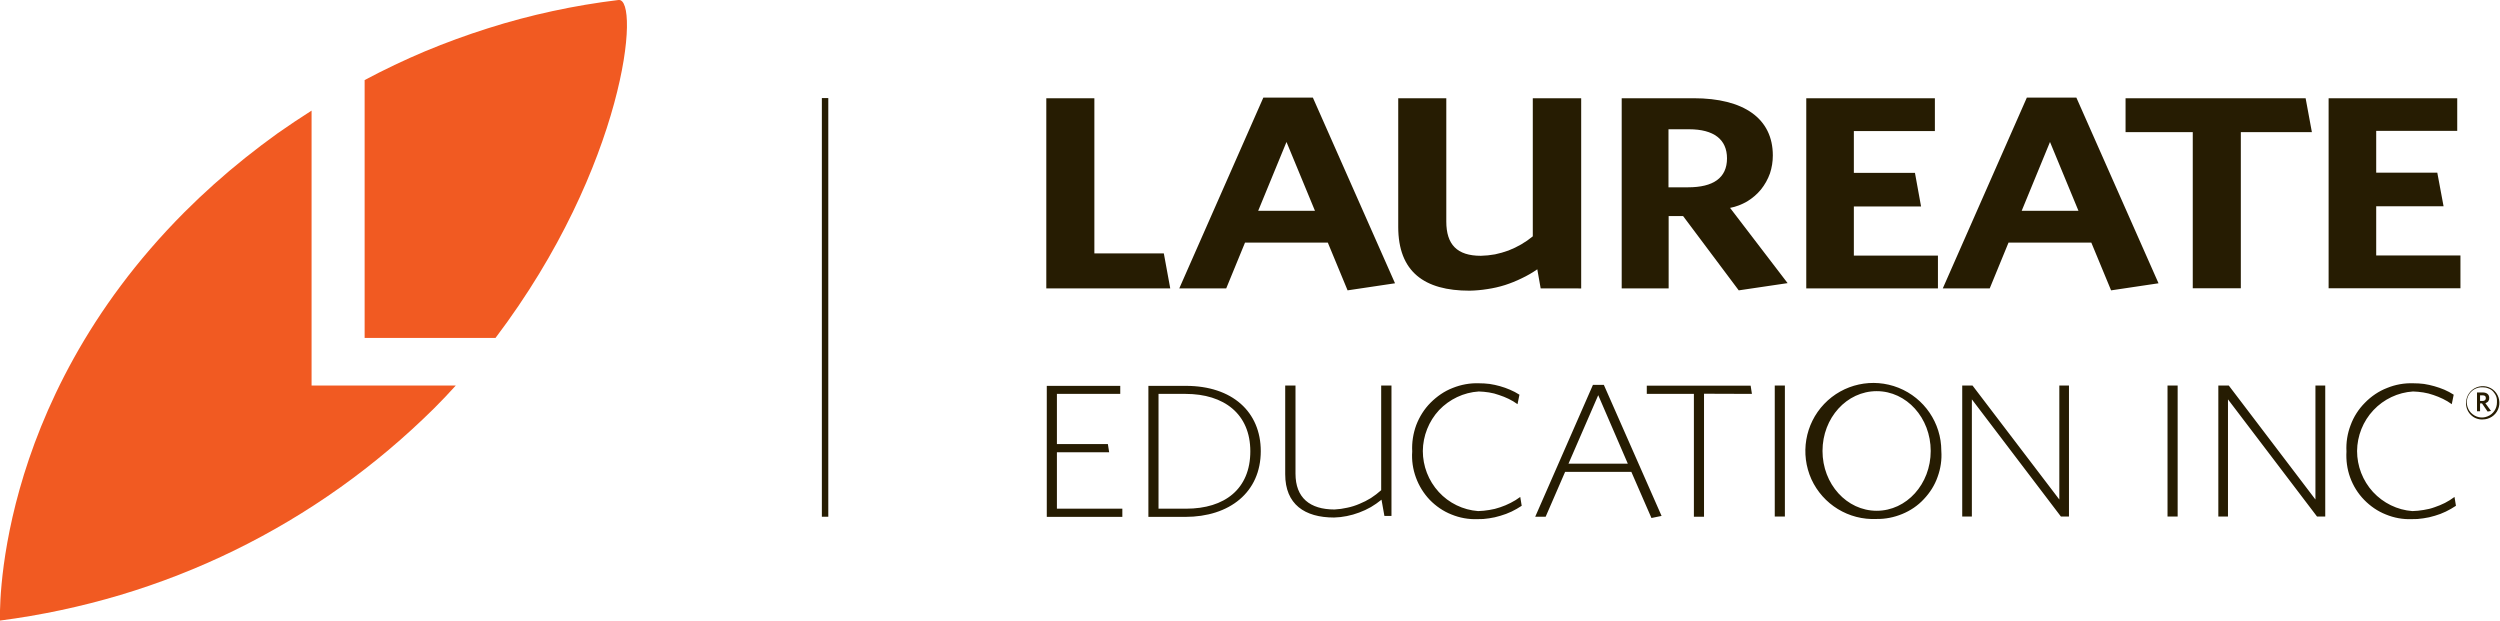 <svg version="1.2" xmlns="http://www.w3.org/2000/svg" viewBox="0 0 1555 386" width="1555" height="386">
	<title>logo-1-svg</title>
	<style>
		.s0 { fill: #f15a22 } 
		.s1 { fill: #261c02 } 
	</style>
	<g id="Layer">
		<path id="Layer" fill-rule="evenodd" class="s0" d="m226.8 49.8q18.4-9.8 37.6-17.9 19.2-8 39.1-14.3 19.8-6.3 40.2-10.7 20.3-4.4 41-6.9c13.8-1.7 4.5 103.1-76.5 210.2h-81.4zm-152 320.3c24.4-7.3 48.2-16.6 71.1-27.8 22.9-11.2 44.9-24.3 65.7-39.1 20.8-14.8 40.3-31.3 58.4-49.2q7.1-7.1 13.5-14.2h-89.7v-171q-10.7 6.8-21.1 14.1-10.3 7.4-20.2 15.3-9.9 7.9-19.4 16.4-9.4 8.4-18.4 17.4c-120.4 120.8-114.7 254-114.7 254 25.3-3.3 50.3-8.6 74.8-15.9z"/>
		<g id="Layer">
			<g id="Layer">
				<path id="Layer" fill-rule="evenodd" class="s1" d="m511.2 61h4v260.4h-4zm139.6 118.4v-118.3h29.9v96.5h43.2l4 21.8zm187.4 1.2l-12.3-29.7h-51.5l-11.7 28.5h-29.2l52.3-118.7h30.8l51.1 115.5zm-38-92.3l-17.6 42.8h35.3zm158.1 91.1l-2.1-11.9q-4.6 3.2-9.7 5.6-5.1 2.5-10.4 4.2-5.4 1.7-10.9 2.5-5.6 0.9-11.2 1c-28 0-44.3-11.7-44.3-39.7v-80h29.9v76.7c0 14.3 6.7 21.3 21.5 21.3q4.4-0.1 8.8-0.9 4.3-0.9 8.4-2.4 4.1-1.6 7.9-3.8 3.8-2.2 7.2-5v-85.9h30.1v118.3zm123.2 1.2l-34.6-46.2h-9v45h-29.2v-118.3h44.8c31 0 49.2 12.5 49.2 35.6 0 3.8-0.6 7.6-1.8 11.2-1.3 3.6-3.2 7-5.6 10-2.4 2.9-5.3 5.4-8.6 7.4-3.3 1.9-6.9 3.3-10.6 4l35.8 46.8zm-30.9-100.2h-12.8v36.1h12.2c15.6 0 24.2-5.8 24.2-18 0-11.7-8.1-18.1-23.6-18.1zm72.9 99v-118.3h80v20.4h-50.4v26h38l3.8 20.9h-41.8v30.6h52.3v20.4zm189.6 1.2l-12.3-29.7h-51.5l-11.7 28.5h-29.2l52.3-118.7h30.8l51.1 115.5zm-38-92.3l-17.6 42.8h35.3zm118.7-6.1v97.1h-29.9v-97.1h-41.8v-21.1h112l3.9 21.1zm54.6 97.1v-118.2h80v20.3h-50.4v26h38l3.9 20.9h-41.9v30.6h52.4v20.4zm-587.3 141.6l-1.8-10.1q-3.2 2.6-6.6 4.6-3.5 2-7.3 3.4-3.7 1.4-7.7 2.2-3.9 0.8-7.9 0.9c-18.3 0-30.4-8.2-30.4-26.9v-55.2h6.4v54.8c0 15 8.9 22.3 24.3 22.3q4-0.2 7.9-1.1 3.9-0.8 7.6-2.4 3.7-1.5 7.1-3.6 3.4-2.2 6.4-4.9v-65.1h6.4v81.1zm-210 0.6v-81.5h45.7v5h-39.4v31.2h31.7l0.8 5.1h-32.5v35.1h40.7v5.1zm86.1 0h-22.9v-81.5h23.3c28.9 0 46.6 16.2 46.6 40.6 0 25.6-19.4 40.9-47 40.9zm0.2-76.5h-16.8v71.4h17.2c23.9 0 39.9-12.2 39.9-35.7 0-23.2-16.3-35.7-40.3-35.7zm181.5 77.9c-5.5 0.2-11-0.8-16.1-2.9-5.1-2-9.7-5.2-13.5-9.1-3.8-4-6.7-8.7-8.6-13.9-1.9-5.2-2.7-10.7-2.3-16.2-0.3-5.6 0.6-11.2 2.5-16.4 2-5.2 5-10 8.9-13.9 4-4 8.6-7.2 13.8-9.2 5.2-2.1 10.8-3.1 16.3-2.9q3.3 0 6.6 0.4 3.3 0.5 6.5 1.4 3.2 0.9 6.2 2.2 3.1 1.3 5.9 3.1l-1.2 5.9q-2.6-1.9-5.5-3.3-2.9-1.4-6-2.4-3-1.1-6.2-1.6-3.2-0.5-6.4-0.6c-9.4 0.6-18.2 4.8-24.7 11.6-6.4 6.9-10 16-10.1 25.4 0 9.4 3.5 18.5 9.9 25.5 6.3 6.9 15.1 11.2 24.5 11.9q3.5-0.1 7-0.7 3.4-0.5 6.8-1.7 3.3-1.1 6.4-2.7 3.2-1.6 6-3.7l0.9 5.5q-3 2-6.3 3.6-3.4 1.6-6.9 2.6-3.5 1.1-7.1 1.6-3.6 0.6-7.3 0.5zm581.1 0c-5.5 0.2-10.9-0.8-16-2.9-5.1-2-9.7-5.2-13.5-9.1-3.9-4-6.8-8.7-8.7-13.9-1.9-5.2-2.6-10.7-2.3-16.2-0.3-5.6 0.6-11.2 2.6-16.4 1.9-5.2 5-10 8.9-13.9 3.9-4 8.6-7.2 13.8-9.2 5.1-2.1 10.7-3.1 16.3-2.9q3.3 0 6.6 0.4 3.2 0.5 6.4 1.4 3.2 0.9 6.3 2.2 3 1.3 5.8 3.1l-1.2 5.9q-2.6-1.9-5.5-3.3-2.9-1.4-5.9-2.4-3.1-1.1-6.3-1.6-3.2-0.5-6.4-0.6c-9.4 0.6-18.2 4.8-24.6 11.6-6.5 6.9-10.1 16-10.2 25.4 0 9.4 3.5 18.5 9.9 25.5 6.4 6.9 15.1 11.2 24.5 11.9q3.5-0.1 7-0.7 3.5-0.5 6.8-1.7 3.3-1.1 6.5-2.7 3.1-1.6 5.9-3.7l0.9 5.5q-3 2-6.3 3.6-3.3 1.6-6.8 2.6-3.5 1.1-7.2 1.6-3.6 0.6-7.3 0.5zm-509.2-83.5h6.8l35.9 81.5-6.3 1.3-12.5-28.7h-41.2l-12.1 27.9h-6.5zm-15.2 49h36.9l-18.4-42.6zm84.3-43.5v76.5h-6.3v-76.4h-29.3v-5.1h64.6l0.8 5.1zm44-5.1h6.3v81.5h-6.3zm244.3 0h6.3v81.5h-6.3zm-181 83c-17.3 0.8-33.3-9-40.5-24.7-7.1-15.8-4-34.3 7.9-46.8 11.9-12.5 30.2-16.5 46.3-10.1 16 6.4 26.6 21.9 26.6 39.2 0.4 5.5-0.4 11-2.3 16.2-1.8 5.2-4.8 9.9-8.6 13.9-3.7 4-8.3 7.1-13.4 9.2-5.1 2.1-10.5 3.2-16 3.1zm33.7-42.3c0-20.6-15-37.2-33.6-37.2-18.6 0-33.7 16.6-33.7 37.2 0 20.6 15.1 37.2 33.7 37.2 18.6 0 33.6-16.6 33.6-37.2zm81 40.8l-55.4-72.9v72.9h-6v-81.5h6.4l54 70.9v-70.9h6v81.5zm159.3 0l-55.4-72.9v72.9h-6v-81.5h6.5l53.9 70.9v-70.9h6.1v81.5zm103-60.4c-1.4 0.1-2.8-0.2-4.1-0.7-1.3-0.5-2.4-1.3-3.4-2.3-1-1-1.7-2.2-2.2-3.5-0.5-1.3-0.7-2.7-0.6-4.1 0.1-4.2 2.7-7.9 6.6-9.4 3.9-1.5 8.3-0.6 11.2 2.4 2.9 3 3.7 7.5 2.1 11.3-1.6 3.8-5.4 6.3-9.6 6.3zm0.1-20c-3.9-0.2-7.4 1.9-9.1 5.4-1.6 3.5-0.9 7.6 1.7 10.4 2.7 2.8 6.7 3.8 10.3 2.3 3.6-1.4 5.9-4.8 5.9-8.7 0.1-1.2 0-2.4-0.4-3.6-0.4-1.1-1.1-2.2-1.9-3.1-0.8-0.9-1.8-1.6-3-2-1.1-0.5-2.3-0.7-3.5-0.7zm3 15.1l-3.5-5.1h-1.2v4.9h-1.9v-11.7h3.5c2.5 0 4.1 1.2 4.1 3.4q0 0.6-0.1 1.1-0.2 0.5-0.5 1-0.3 0.4-0.8 0.7-0.4 0.3-1 0.5l3.5 4.8zm-3.1-10.1h-1.6v3.5h1.5c1.3 0 2.1-0.6 2.1-1.8 0-1.2-0.7-1.7-2-1.7z"/>
			</g>
		</g>
	</g>
</svg>